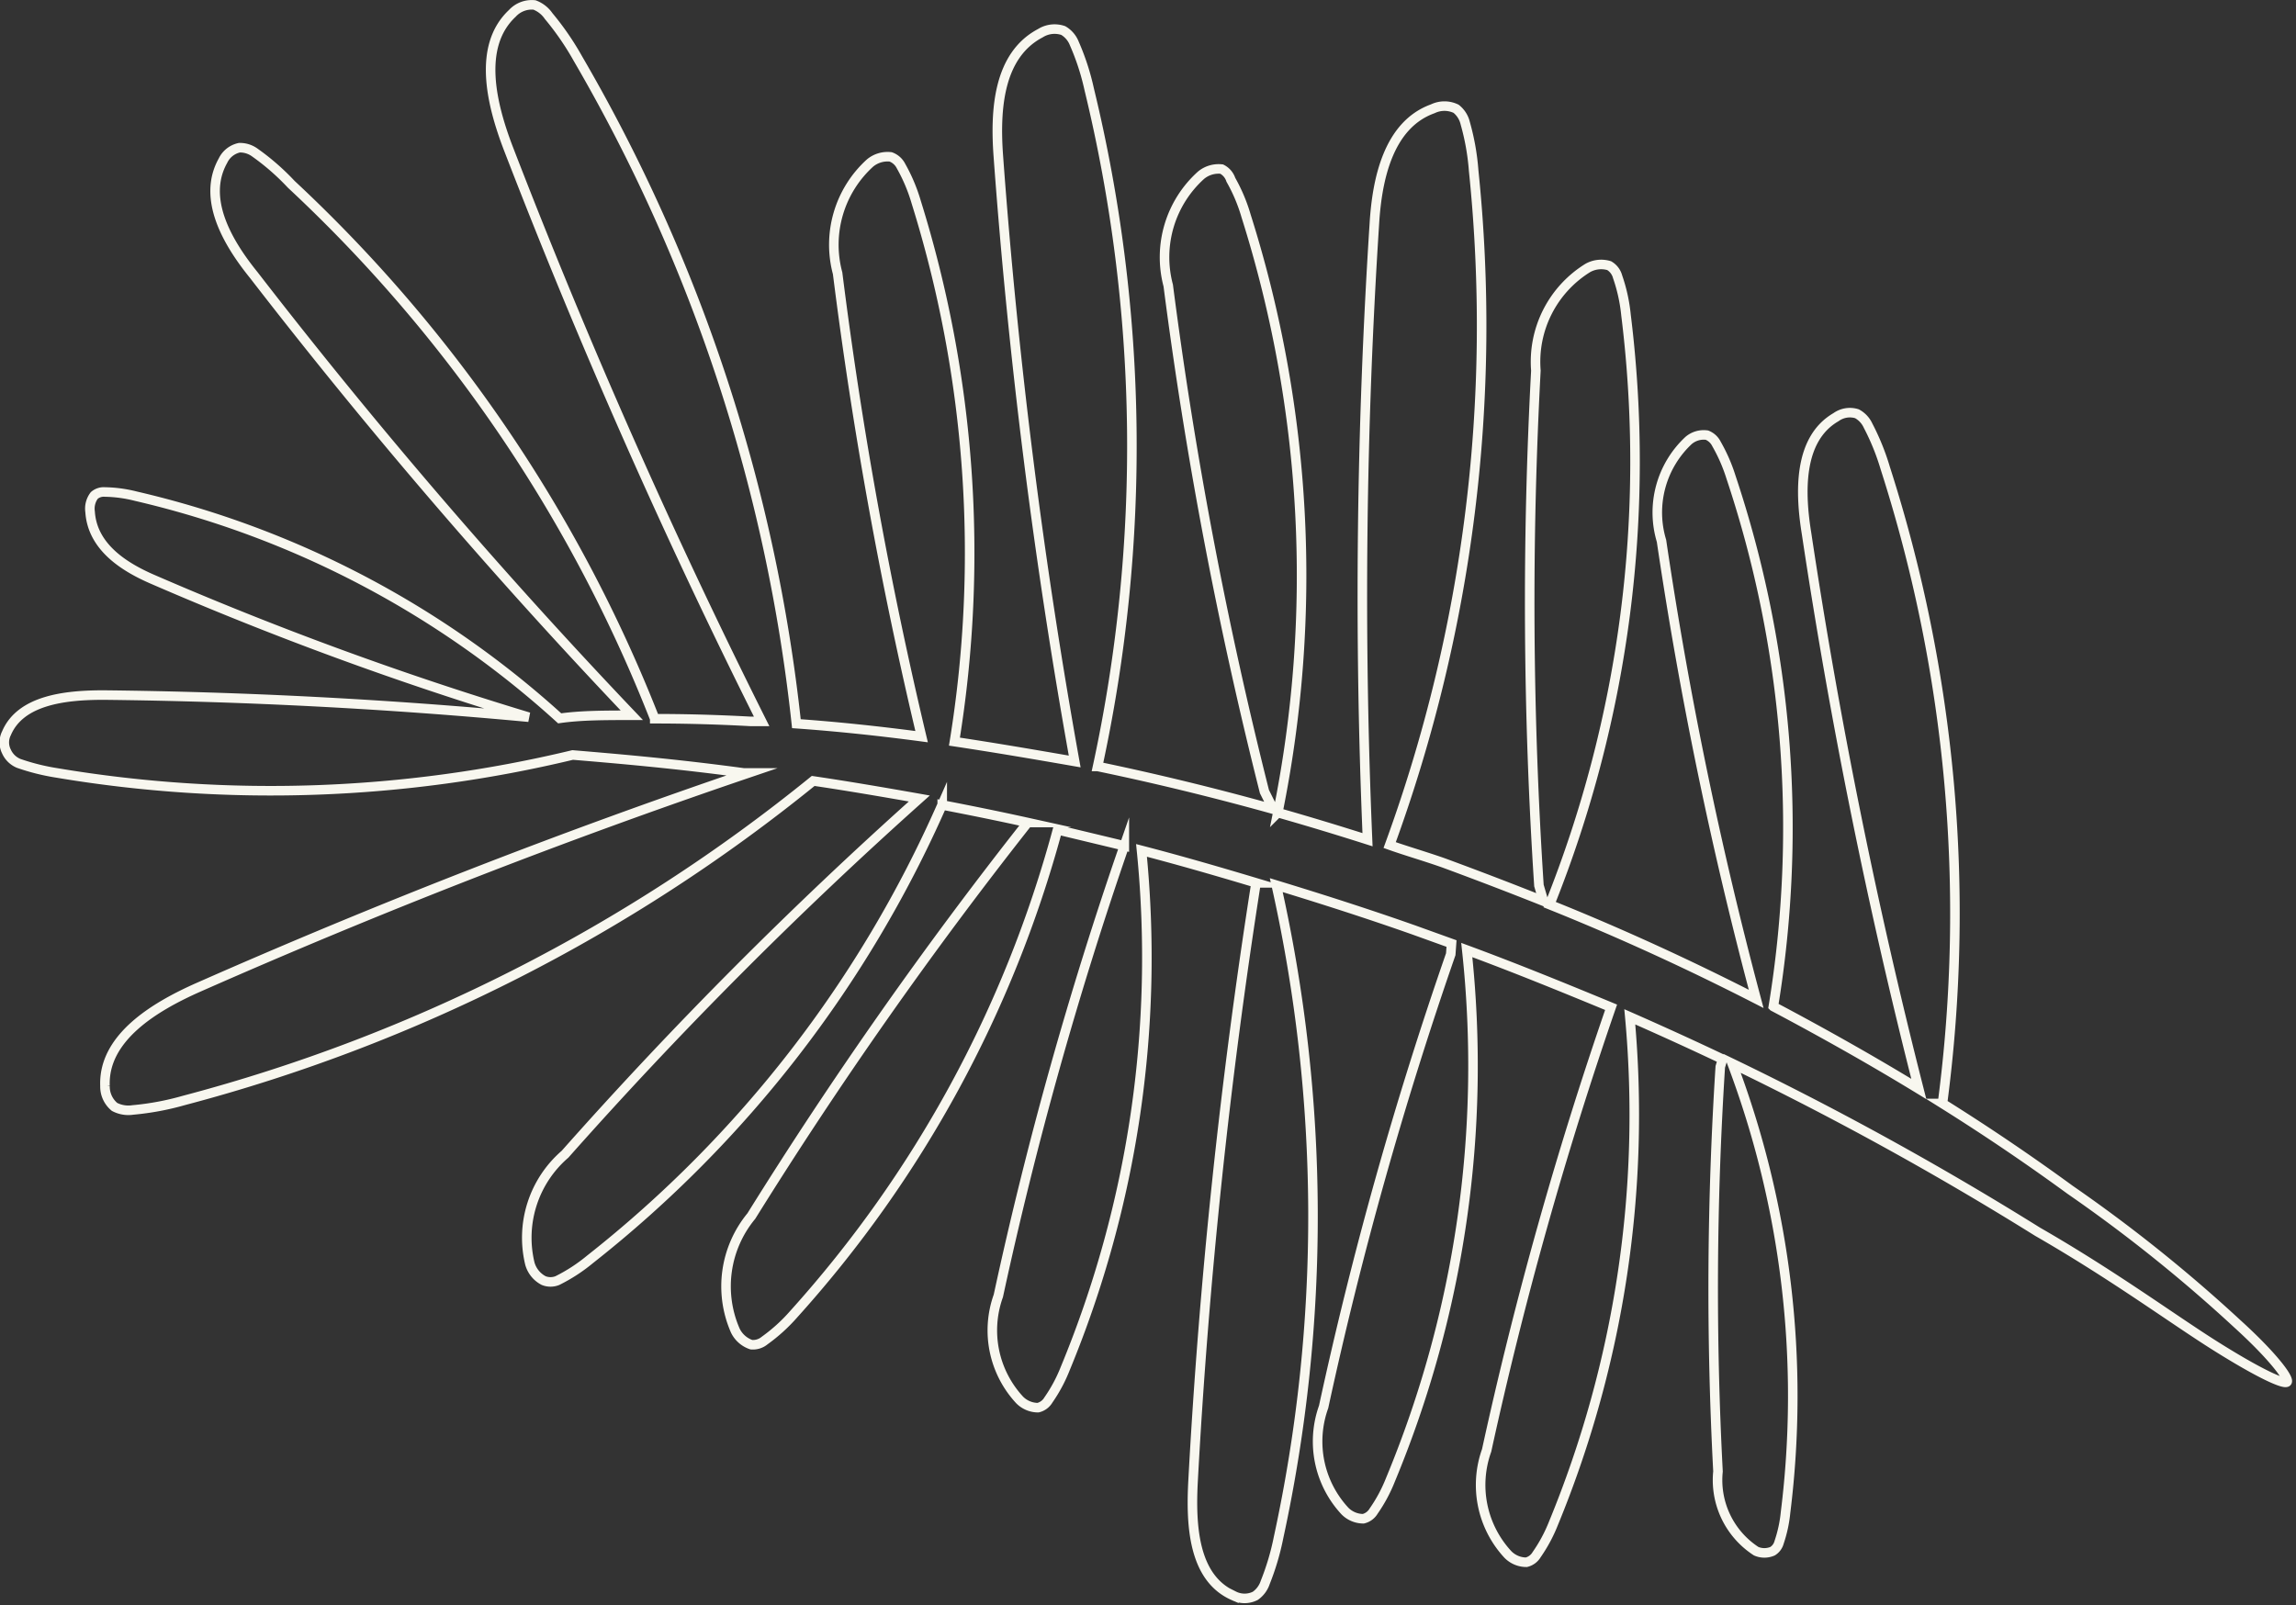 <svg xmlns="http://www.w3.org/2000/svg" viewBox="0 0 60.14 42.06"><rect x="0" y="0" width="60.14" height="42.06" fill="#333333" stroke="none"/><defs><style>.cls-1{fill:none;stroke:#f8f7ef;stroke-miterlimit:10;stroke-width:0.25px;}</style></defs><title>leaf-3</title><g id="Layer_2" data-name="Layer 2"><g id="Objects"><path class="cls-1" d="M58.6,34.68a39.61,39.61,0,0,0-4.38-3.51c-1-.73-2.11-1.49-3.34-2.26a38.19,38.19,0,0,0-1.5-16.65,6.21,6.21,0,0,0-.45-1.11.67.67,0,0,0-.29-.31.62.62,0,0,0-.55.09c-1,.58-.94,2-.77,3.05a147.81,147.81,0,0,0,2.94,14.55c-1.18-.72-2.45-1.44-3.81-2.16a29,29,0,0,0-1.11-13.87,4.36,4.36,0,0,0-.38-.87.47.47,0,0,0-.25-.23.61.61,0,0,0-.48.14,2.58,2.58,0,0,0-.71,2.63,107.55,107.55,0,0,0,2.48,12c-1.68-.86-3.49-1.7-5.41-2.47a31.24,31.24,0,0,0,2-15.45,4.35,4.35,0,0,0-.22-1,.48.48,0,0,0-.22-.29.72.72,0,0,0-.56.06,2.89,2.89,0,0,0-1.36,2.69,113.78,113.78,0,0,0,.08,13.49l.12.41q-1.28-.51-2.61-1c-.48-.17-1-.32-1.42-.47A39.63,39.63,0,0,0,38.6,4.47a6.23,6.23,0,0,0-.22-1.24.68.68,0,0,0-.24-.38.7.7,0,0,0-.61,0c-1.17.42-1.46,1.86-1.53,3A151.14,151.14,0,0,0,35.82,22q-1.19-.38-2.35-.71a31.26,31.26,0,0,0-.83-15.63,4.41,4.41,0,0,0-.4-.95A.48.48,0,0,0,32,4.43a.72.72,0,0,0-.54.16,2.89,2.89,0,0,0-.86,2.89,113.45,113.45,0,0,0,2.52,13.26l.23.46c-1.58-.44-3.11-.81-4.6-1.12a39.64,39.64,0,0,0-.22-17.74,6.36,6.36,0,0,0-.39-1.2.68.68,0,0,0-.29-.34.7.7,0,0,0-.6.07c-1.1.58-1.19,2-1.1,3.22a151.84,151.84,0,0,0,2,15.86C27,19.75,26,19.58,25,19.43A30.87,30.87,0,0,0,24,5.3a4.47,4.47,0,0,0-.4-.95.49.49,0,0,0-.27-.24.72.72,0,0,0-.54.16,2.89,2.89,0,0,0-.85,2.89A113.66,113.66,0,0,0,24.14,19.3q-1.73-.23-3.28-.34A43.91,43.91,0,0,0,15.14,1.54,7.35,7.35,0,0,0,14.37.42.78.78,0,0,0,14,.13a.69.69,0,0,0-.58.22c-.92.86-.55,2.38-.1,3.55q2.95,7.65,6.63,15l-.29,0c-.91-.05-1.74-.07-2.51-.07a38.2,38.2,0,0,0-9.52-14A6.22,6.22,0,0,0,6.68,4a.66.66,0,0,0-.41-.13.62.62,0,0,0-.43.34c-.56,1,.13,2.16.81,3a147.8,147.8,0,0,0,9.9,11.53c-.71,0-1.33,0-1.89.08h0A24.86,24.86,0,0,0,3.56,13a3.52,3.52,0,0,0-.81-.11.38.38,0,0,0-.28.09.57.57,0,0,0-.11.43c.06.93.91,1.45,1.62,1.76a90.28,90.28,0,0,0,9.87,3.62q-5.56-.52-11.14-.58c-1,0-2.17.13-2.54,1a.53.53,0,0,0,0,.48A.6.6,0,0,0,.49,20a5.69,5.69,0,0,0,1,.25A33.85,33.85,0,0,0,15,19.78c1.2.1,2.71.23,4.48.47l.13,0q-7.33,2.49-14.42,5.62c-1.15.51-2.49,1.32-2.44,2.58A.69.69,0,0,0,3,29a.78.78,0,0,0,.48.08,7.22,7.22,0,0,0,1.34-.25,43.91,43.91,0,0,0,16.48-8.37c.88.13,1.82.29,2.78.46a113.24,113.24,0,0,0-9.28,9.32,2.89,2.89,0,0,0-.92,2.87.72.72,0,0,0,.36.44.48.48,0,0,0,.36,0,4.42,4.42,0,0,0,.86-.56,31.09,31.09,0,0,0,9.22-11.91h0l0,.06v-.05c.73.14,1.47.29,2.24.46a113.74,113.74,0,0,0-7.24,10.31,2.89,2.89,0,0,0-.42,3,.72.72,0,0,0,.42.37.48.48,0,0,0,.35-.11,4.46,4.46,0,0,0,.76-.69,31,31,0,0,0,6.91-12.69l1.75.42a102.12,102.12,0,0,0-3.3,11.79,2.68,2.68,0,0,0,.56,2.73.68.68,0,0,0,.48.2.43.43,0,0,0,.27-.2,4,4,0,0,0,.44-.82,28.17,28.17,0,0,0,2-13.58c1,.26,2,.55,3,.85v0a154.6,154.6,0,0,0-1.65,15.68c-.06,1.14,0,2.54,1.07,3a.62.62,0,0,0,.56,0,.69.69,0,0,0,.26-.35,6.66,6.66,0,0,0,.35-1.18,39.65,39.65,0,0,0-.06-17.09c1.18.36,2.37.74,3.59,1.17l1,.36L38,25a101.93,101.93,0,0,0-3.33,11.86,2.68,2.68,0,0,0,.56,2.73.68.68,0,0,0,.48.2.43.43,0,0,0,.27-.2,4,4,0,0,0,.44-.82,28.27,28.27,0,0,0,2-13.88c1.3.48,2.57,1,3.78,1.5A102.38,102.38,0,0,0,38.94,38a2.68,2.68,0,0,0,.56,2.73.68.68,0,0,0,.48.2.43.43,0,0,0,.27-.2,4,4,0,0,0,.44-.82,28.11,28.11,0,0,0,2-13.27q1.25.55,2.43,1.11l-.06.2A91.07,91.07,0,0,0,45,38.55a2.22,2.22,0,0,0,1,2.09.54.54,0,0,0,.43,0,.39.39,0,0,0,.17-.23,3.5,3.5,0,0,0,.17-.79,24.68,24.68,0,0,0-1.4-11.76,84.8,84.8,0,0,1,8,4.41c2,1.15,3.54,2.29,4.67,3s1.77,1,1.86.94S59.58,35.57,58.6,34.68Z"/></g></g></svg>